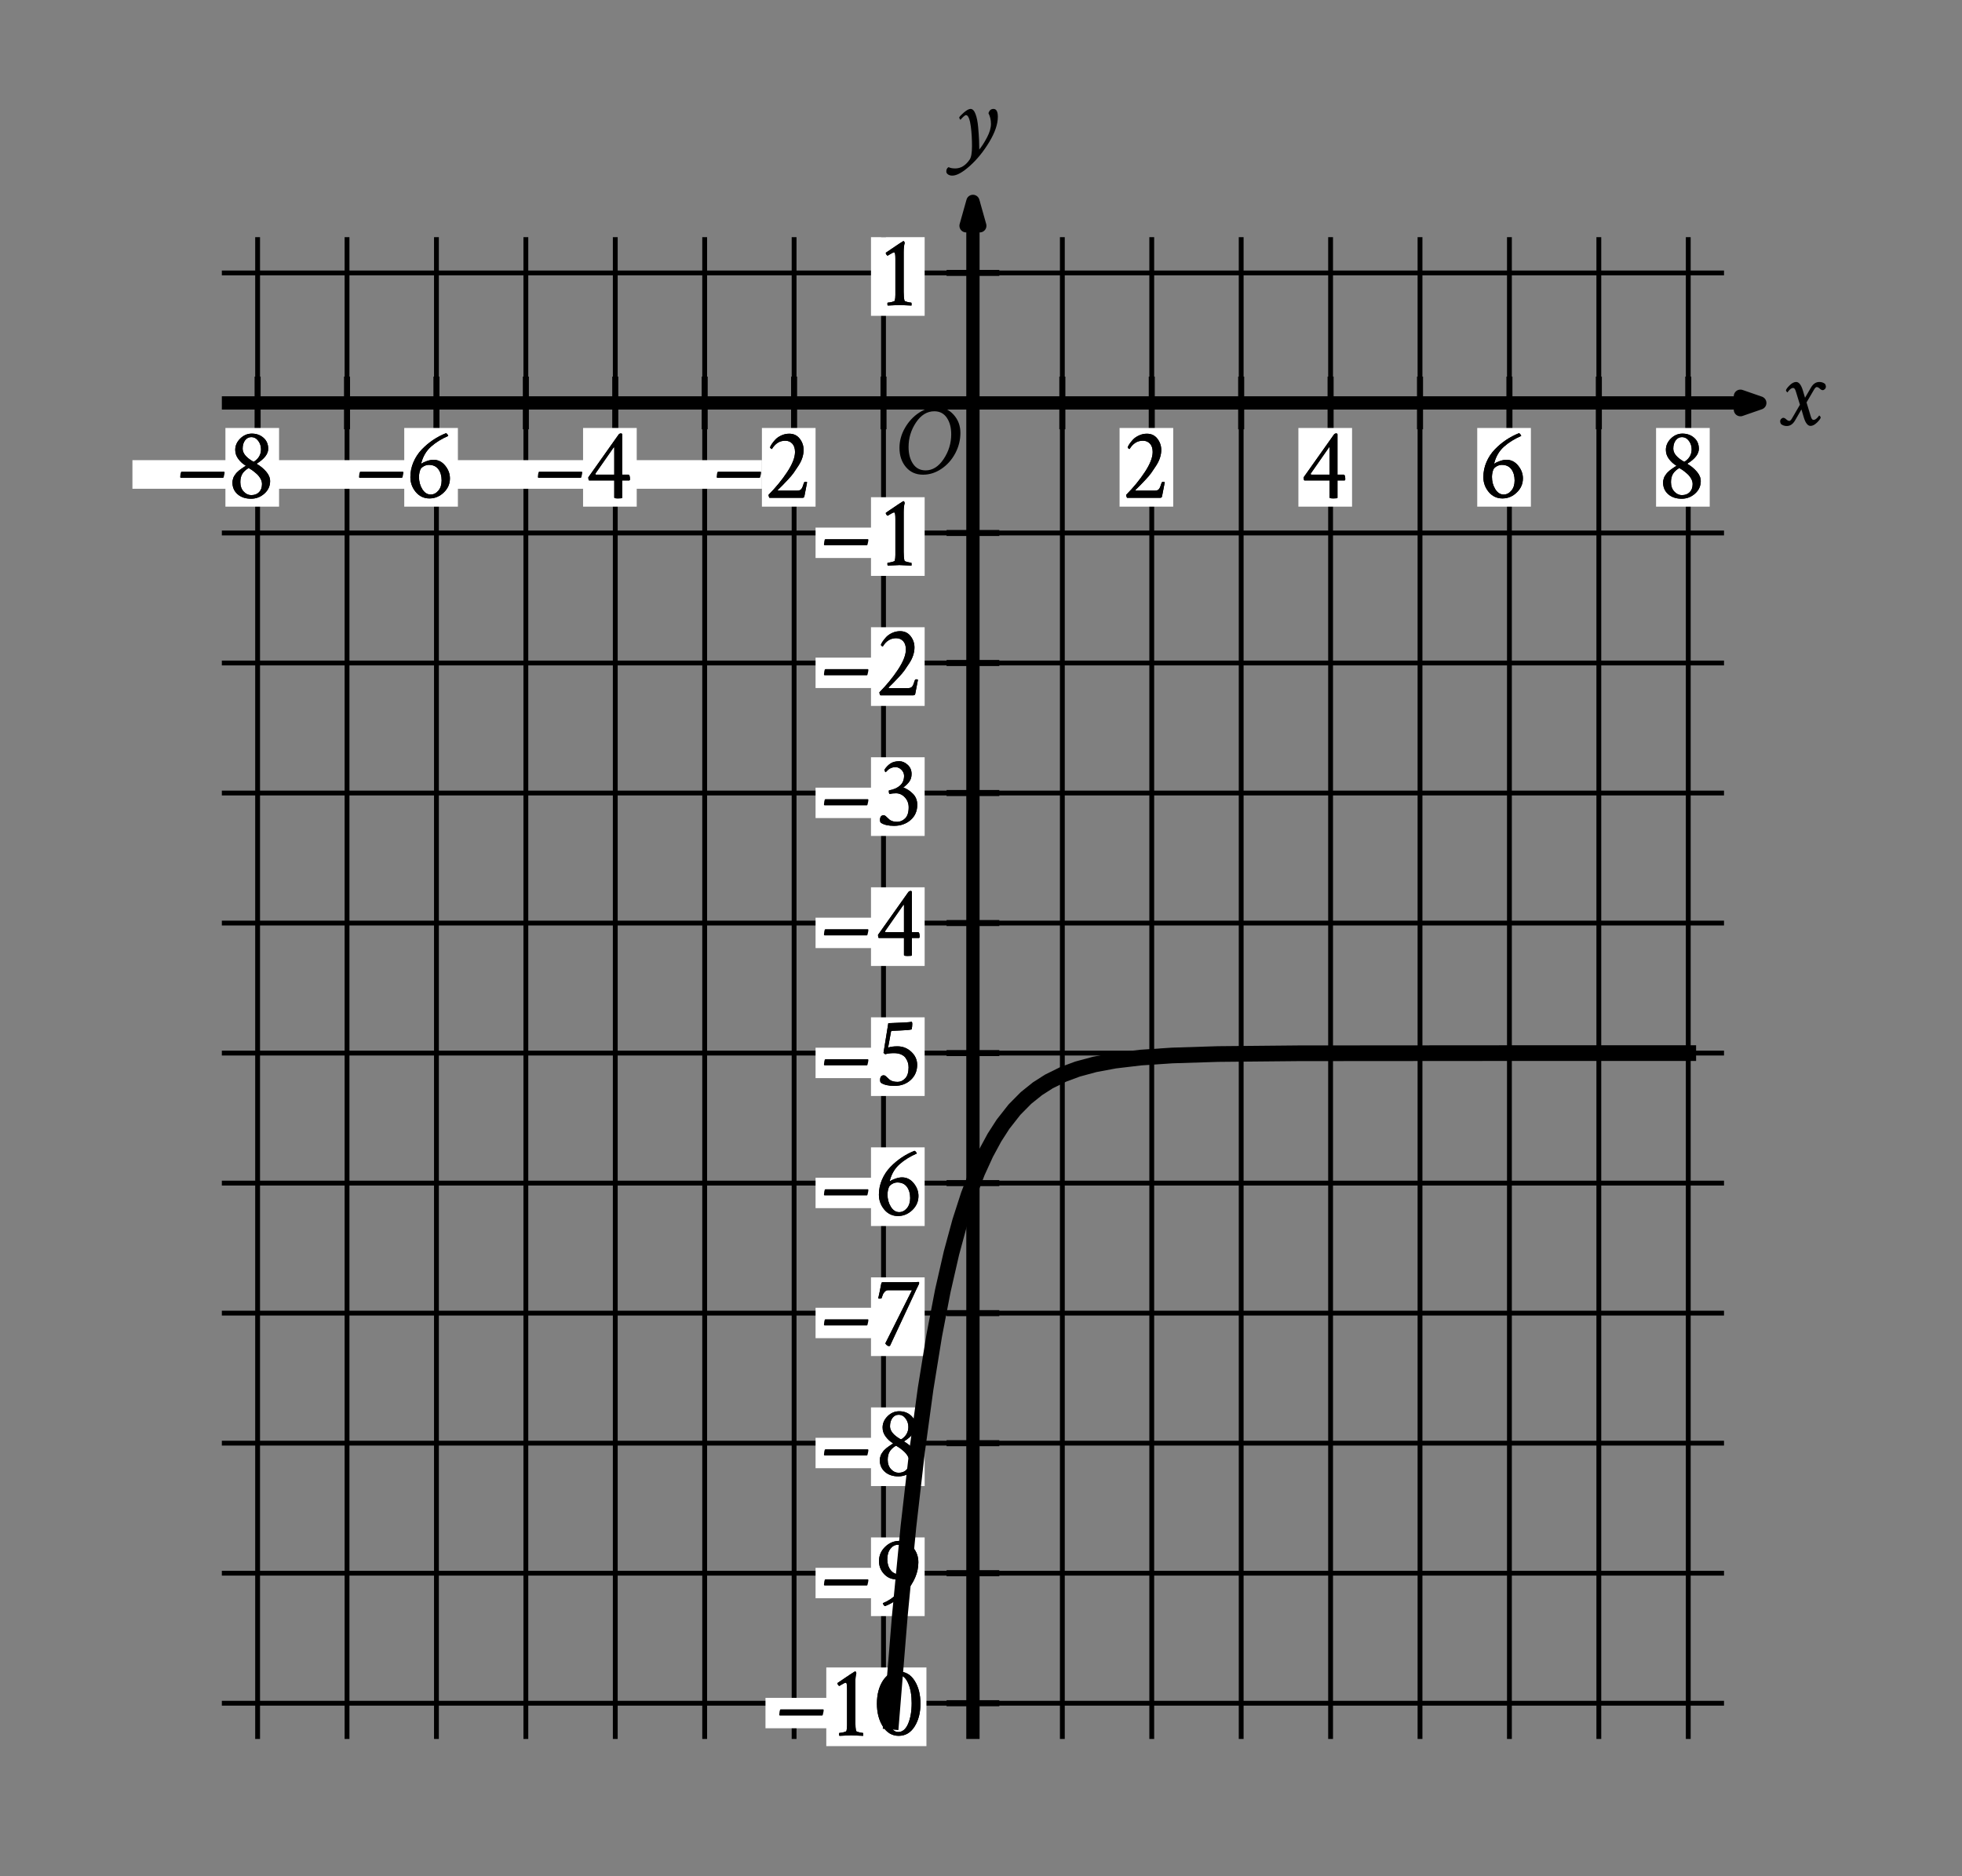 <svg height="275.22pt" version="1.1" viewBox="0 0 287.764 275.22" width="287.764pt" xmlns="http://www.w3.org/2000/svg" xmlns:xlink="http://www.w3.org/1999/xlink" role="img" aria-label="Graph of a curve in the x y plane with the origin labeled O. The x axis ranges from negative 8 to 8 in increments of 1, with values marked every 2 grid lines. The y axis ranges from negative 10 to 1 in increments of 1. Refer to long description.">
 <rect x="0" y="0" width="287.764" height="275.22" fill="#808080" stroke="none"/>
 <defs>
  <style type="text/css">
*{stroke-linecap:butt;stroke-linejoin:round;}
  </style>
 </defs>
 <g id="figure_1">
  <g id="patch_1">
   <path d="M -0 275.22 
L 287.764 275.22 
L 287.764 0 
L -0 0 
z
" style="fill:none;"></path>
  </g>
  <g id="axes_1">
   <g id="patch_2">
    <path d="M 8.404 260.46 
L 280.564 260.46 
L 280.564 10.98 
L 8.404 10.98 
z
" style="fill:none;"></path>
   </g>
   <g id="matplotlib.axis_1"></g>
   <g id="matplotlib.axis_2"></g>
  </g>
  <g id="axes_2">
   <g id="patch_3">
    <path d="M 7.2 268.02 
L 276.098 268.02 
L 276.098 7.2 
L 7.2 7.2 
z
" style="fill:none;"></path>
   </g>
   <g id="matplotlib.axis_3">
    <g id="xtick_1"></g>
    <g id="xtick_2"></g>
    <g id="xtick_3"></g>
    <g id="xtick_4"></g>
    <g id="xtick_5"></g>
    <g id="xtick_6"></g>
    <g id="xtick_7"></g>
    <g id="xtick_8"></g>
    <g id="xtick_9"></g>
   </g>
   <g id="matplotlib.axis_4">
    <g id="ytick_1"></g>
    <g id="ytick_2"></g>
    <g id="ytick_3"></g>
    <g id="ytick_4"></g>
    <g id="ytick_5"></g>
    <g id="ytick_6"></g>
    <g id="ytick_7"></g>
   </g>
   <g id="LineCollection_1">
    <path clip-path="url(#pe08684f695)" d="M 37.783 255.115 
L 37.783 34.793 
" style="fill:none;stroke:#000000;stroke-width:0.709;"></path>
    <path clip-path="url(#pe08684f695)" d="M 50.897 255.115 
L 50.897 34.793 
" style="fill:none;stroke:#000000;stroke-width:0.709;"></path>
    <path clip-path="url(#pe08684f695)" d="M 64.012 255.115 
L 64.012 34.793 
" style="fill:none;stroke:#000000;stroke-width:0.709;"></path>
    <path clip-path="url(#pe08684f695)" d="M 77.126 255.115 
L 77.126 34.793 
" style="fill:none;stroke:#000000;stroke-width:0.709;"></path>
    <path clip-path="url(#pe08684f695)" d="M 90.241 255.115 
L 90.241 34.793 
" style="fill:none;stroke:#000000;stroke-width:0.709;"></path>
    <path clip-path="url(#pe08684f695)" d="M 103.355 255.115 
L 103.355 34.793 
" style="fill:none;stroke:#000000;stroke-width:0.709;"></path>
    <path clip-path="url(#pe08684f695)" d="M 116.47 255.115 
L 116.47 34.793 
" style="fill:none;stroke:#000000;stroke-width:0.709;"></path>
    <path clip-path="url(#pe08684f695)" d="M 129.584 255.115 
L 129.584 34.793 
" style="fill:none;stroke:#000000;stroke-width:0.709;"></path>
    <path clip-path="url(#pe08684f695)" d="M 155.813 255.115 
L 155.813 34.793 
" style="fill:none;stroke:#000000;stroke-width:0.709;"></path>
    <path clip-path="url(#pe08684f695)" d="M 168.927 255.115 
L 168.927 34.793 
" style="fill:none;stroke:#000000;stroke-width:0.709;"></path>
    <path clip-path="url(#pe08684f695)" d="M 182.042 255.115 
L 182.042 34.793 
" style="fill:none;stroke:#000000;stroke-width:0.709;"></path>
    <path clip-path="url(#pe08684f695)" d="M 195.156 255.115 
L 195.156 34.793 
" style="fill:none;stroke:#000000;stroke-width:0.709;"></path>
    <path clip-path="url(#pe08684f695)" d="M 208.271 255.115 
L 208.271 34.793 
" style="fill:none;stroke:#000000;stroke-width:0.709;"></path>
    <path clip-path="url(#pe08684f695)" d="M 221.385 255.115 
L 221.385 34.793 
" style="fill:none;stroke:#000000;stroke-width:0.709;"></path>
    <path clip-path="url(#pe08684f695)" d="M 234.499 255.115 
L 234.499 34.793 
" style="fill:none;stroke:#000000;stroke-width:0.709;"></path>
    <path clip-path="url(#pe08684f695)" d="M 247.614 255.115 
L 247.614 34.793 
" style="fill:none;stroke:#000000;stroke-width:0.709;"></path>
    <path clip-path="url(#pe08684f695)" d="M 32.537 249.87 
L 252.86 249.87 
" style="fill:none;stroke:#000000;stroke-width:0.709;"></path>
    <path clip-path="url(#pe08684f695)" d="M 32.537 230.794 
L 252.86 230.794 
" style="fill:none;stroke:#000000;stroke-width:0.709;"></path>
    <path clip-path="url(#pe08684f695)" d="M 32.537 211.719 
L 252.86 211.719 
" style="fill:none;stroke:#000000;stroke-width:0.709;"></path>
    <path clip-path="url(#pe08684f695)" d="M 32.537 192.643 
L 252.86 192.643 
" style="fill:none;stroke:#000000;stroke-width:0.709;"></path>
    <path clip-path="url(#pe08684f695)" d="M 32.537 173.567 
L 252.86 173.567 
" style="fill:none;stroke:#000000;stroke-width:0.709;"></path>
    <path clip-path="url(#pe08684f695)" d="M 32.537 154.492 
L 252.86 154.492 
" style="fill:none;stroke:#000000;stroke-width:0.709;"></path>
    <path clip-path="url(#pe08684f695)" d="M 32.537 135.416 
L 252.86 135.416 
" style="fill:none;stroke:#000000;stroke-width:0.709;"></path>
    <path clip-path="url(#pe08684f695)" d="M 32.537 116.341 
L 252.86 116.341 
" style="fill:none;stroke:#000000;stroke-width:0.709;"></path>
    <path clip-path="url(#pe08684f695)" d="M 32.537 97.265 
L 252.86 97.265 
" style="fill:none;stroke:#000000;stroke-width:0.709;"></path>
    <path clip-path="url(#pe08684f695)" d="M 32.537 78.19 
L 252.86 78.19 
" style="fill:none;stroke:#000000;stroke-width:0.709;"></path>
    <path clip-path="url(#pe08684f695)" d="M 32.537 40.039 
L 252.86 40.039 
" style="fill:none;stroke:#000000;stroke-width:0.709;"></path>
   </g>
   <g id="LineCollection_2">
    <path clip-path="url(#pe08684f695)" d="M 32.537 59.114 
L 258.105 59.114 
" style="fill:none;stroke:#000000;stroke-width:1.95;"></path>
   </g>
   <g id="PathCollection_1">
    <defs>
     <path d="M 255.265 -215.121 
L 258.105 -216.106 
L 255.265 -217.09 
L 255.265 -215.121 
L 258.105 -216.106 
" id="meea3993443" style="stroke:#000000;stroke-linejoin:miter;stroke-width:1.95;"></path>
    </defs>
    <g clip-path="url(#pe08684f695)">
     <use style="stroke:#000000;stroke-linejoin:miter;stroke-width:1.95;" x="0" xlink:href="#meea3993443" y="275.22"></use>
    </g>
   </g>
   <g id="LineCollection_3">
    <path clip-path="url(#pe08684f695)" d="M 142.698 255.115 
L 142.698 29.547 
" style="fill:none;stroke:#000000;stroke-width:1.95;"></path>
   </g>
   <g id="PathCollection_2">
    <defs>
     <path d="M 143.704 -242.099 
L 142.698 -245.673 
L 141.692 -242.099 
L 143.704 -242.099 
L 142.698 -245.673 
" id="m4daa8adbff" style="stroke:#000000;stroke-linejoin:miter;stroke-width:1.95;"></path>
    </defs>
    <g clip-path="url(#pe08684f695)">
     <use style="stroke:#000000;stroke-linejoin:miter;stroke-width:1.95;" x="0" xlink:href="#m4daa8adbff" y="275.22"></use>
    </g>
   </g>
   <g id="LineCollection_4">
    <path clip-path="url(#pe08684f695)" d="M 37.783 62.979 
L 37.783 55.249 
" style="fill:none;stroke:#000000;stroke-width:0.886;"></path>
    <path clip-path="url(#pe08684f695)" d="M 50.897 62.979 
L 50.897 55.249 
" style="fill:none;stroke:#000000;stroke-width:0.886;"></path>
    <path clip-path="url(#pe08684f695)" d="M 64.012 62.979 
L 64.012 55.249 
" style="fill:none;stroke:#000000;stroke-width:0.886;"></path>
    <path clip-path="url(#pe08684f695)" d="M 77.126 62.979 
L 77.126 55.249 
" style="fill:none;stroke:#000000;stroke-width:0.886;"></path>
    <path clip-path="url(#pe08684f695)" d="M 90.241 62.979 
L 90.241 55.249 
" style="fill:none;stroke:#000000;stroke-width:0.886;"></path>
    <path clip-path="url(#pe08684f695)" d="M 103.355 62.979 
L 103.355 55.249 
" style="fill:none;stroke:#000000;stroke-width:0.886;"></path>
    <path clip-path="url(#pe08684f695)" d="M 116.47 62.979 
L 116.47 55.249 
" style="fill:none;stroke:#000000;stroke-width:0.886;"></path>
    <path clip-path="url(#pe08684f695)" d="M 129.584 62.979 
L 129.584 55.249 
" style="fill:none;stroke:#000000;stroke-width:0.886;"></path>
    <path clip-path="url(#pe08684f695)" d="M 155.813 62.979 
L 155.813 55.249 
" style="fill:none;stroke:#000000;stroke-width:0.886;"></path>
    <path clip-path="url(#pe08684f695)" d="M 168.927 62.979 
L 168.927 55.249 
" style="fill:none;stroke:#000000;stroke-width:0.886;"></path>
    <path clip-path="url(#pe08684f695)" d="M 182.042 62.979 
L 182.042 55.249 
" style="fill:none;stroke:#000000;stroke-width:0.886;"></path>
    <path clip-path="url(#pe08684f695)" d="M 195.156 62.979 
L 195.156 55.249 
" style="fill:none;stroke:#000000;stroke-width:0.886;"></path>
    <path clip-path="url(#pe08684f695)" d="M 208.271 62.979 
L 208.271 55.249 
" style="fill:none;stroke:#000000;stroke-width:0.886;"></path>
    <path clip-path="url(#pe08684f695)" d="M 221.385 62.979 
L 221.385 55.249 
" style="fill:none;stroke:#000000;stroke-width:0.886;"></path>
    <path clip-path="url(#pe08684f695)" d="M 234.499 62.979 
L 234.499 55.249 
" style="fill:none;stroke:#000000;stroke-width:0.886;"></path>
    <path clip-path="url(#pe08684f695)" d="M 247.614 62.979 
L 247.614 55.249 
" style="fill:none;stroke:#000000;stroke-width:0.886;"></path>
   </g>
   <g id="LineCollection_5">
    <path clip-path="url(#pe08684f695)" d="M 138.833 249.87 
L 146.564 249.87 
" style="fill:none;stroke:#000000;stroke-width:0.886;"></path>
    <path clip-path="url(#pe08684f695)" d="M 138.833 230.794 
L 146.564 230.794 
" style="fill:none;stroke:#000000;stroke-width:0.886;"></path>
    <path clip-path="url(#pe08684f695)" d="M 138.833 211.719 
L 146.564 211.719 
" style="fill:none;stroke:#000000;stroke-width:0.886;"></path>
    <path clip-path="url(#pe08684f695)" d="M 138.833 192.643 
L 146.564 192.643 
" style="fill:none;stroke:#000000;stroke-width:0.886;"></path>
    <path clip-path="url(#pe08684f695)" d="M 138.833 173.567 
L 146.564 173.567 
" style="fill:none;stroke:#000000;stroke-width:0.886;"></path>
    <path clip-path="url(#pe08684f695)" d="M 138.833 154.492 
L 146.564 154.492 
" style="fill:none;stroke:#000000;stroke-width:0.886;"></path>
    <path clip-path="url(#pe08684f695)" d="M 138.833 135.416 
L 146.564 135.416 
" style="fill:none;stroke:#000000;stroke-width:0.886;"></path>
    <path clip-path="url(#pe08684f695)" d="M 138.833 116.341 
L 146.564 116.341 
" style="fill:none;stroke:#000000;stroke-width:0.886;"></path>
    <path clip-path="url(#pe08684f695)" d="M 138.833 97.265 
L 146.564 97.265 
" style="fill:none;stroke:#000000;stroke-width:0.886;"></path>
    <path clip-path="url(#pe08684f695)" d="M 138.833 78.19 
L 146.564 78.19 
" style="fill:none;stroke:#000000;stroke-width:0.886;"></path>
    <path clip-path="url(#pe08684f695)" d="M 138.833 40.039 
L 146.564 40.039 
" style="fill:none;stroke:#000000;stroke-width:0.886;"></path>
   </g>
   <g id="PolyCollection_1">
    <path clip-path="url(#pe08684f695)" d="M 121.191 256.165 
L 121.191 244.624 
L 135.879 244.624 
L 135.879 256.165 
z
" style="fill:#ffffff;"></path>
   </g>
   <g id="PolyCollection_2">
    <path clip-path="url(#pe08684f695)" d="M 112.273 249.083 
L 112.273 253.542 
L 122.764 253.542 
L 122.764 249.083 
z
" style="fill:#ffffff;"></path>
   </g>
   <g id="text_1">
    <g clip-path="url(#pe08684f695)">
     <!-- – -->
     <defs>
      <path d="M 2.734 20.406 
Q 2.734 21.391 3.078 23.484 
Q 3.422 25.594 4.109 25.594 
L 45.609 25.594 
Q 46.188 25.594 46.188 24.703 
Q 46.188 23.734 45.312 20.219 
Q 45.219 19.922 45.062 19.766 
Q 44.922 19.625 44.734 19.531 
L 44.625 19.531 
L 3.328 19.531 
Q 3.328 19.531 2.938 19.734 
Q 2.734 20.016 2.734 20.406 
z
" id="CrimsonText-Regular-8211"></path>
     </defs>
     <g transform="translate(113.881 254.609)scale(0.15 -0.15)">
      <use xlink:href="#CrimsonText-Regular-8211"></use>
     </g>
    </g>
   </g>
   <g id="text_2">
    <g clip-path="url(#pe08684f695)">
     <!-- 10 -->
     <defs>
      <path d="M 12.797 48.438 
Q 12.203 48.734 11.609 49.562 
Q 11.031 50.391 11.031 50.875 
Q 11.031 51.266 11.234 51.469 
Q 27.734 62.703 28.125 62.703 
L 28.328 62.703 
Q 29.109 62.703 29.5 60.844 
Q 28.516 57.625 28.516 51.656 
L 28.516 13.188 
Q 28.516 7.516 29.297 4.5 
Q 29.5 3.812 32.172 3.172 
Q 34.859 2.547 35.844 2.547 
Q 36.234 2.547 36.234 0.781 
Q 36.234 -0.094 36.141 -0.297 
Q 26.375 0.203 24.312 0.203 
Q 22.75 0.203 12.984 -0.297 
Q 12.594 0.094 12.594 1.312 
Q 12.594 2.547 12.984 2.547 
Q 14.266 2.547 16.938 3.172 
Q 19.625 3.812 19.828 4.5 
Q 20.406 6.844 20.406 10.062 
L 20.406 45.219 
Q 20.406 48.047 20.203 49.516 
Q 20.016 50.984 19.766 51.312 
Q 19.531 51.656 19.047 51.656 
Q 18.453 51.656 17.328 51.062 
Q 16.219 50.484 14.75 49.609 
Q 13.281 48.734 12.797 48.438 
z
" id="CrimsonText-Regular-49"></path>
      <path d="M 10.938 31.25 
Q 10.938 19.531 14.359 11.469 
Q 17.781 3.422 23.141 3.422 
Q 29.391 3.422 32.859 11.516 
Q 36.328 19.625 36.328 31.734 
Q 36.328 43.359 32.906 51.125 
Q 29.5 58.891 24.125 58.891 
Q 18.172 58.891 14.547 50.969 
Q 10.938 43.062 10.938 31.25 
z
M 2.344 31.156 
Q 2.344 44.438 8.109 53.516 
Q 13.875 62.594 23.641 62.594 
Q 33.5 62.594 39.203 53.562 
Q 44.922 44.531 44.922 31.156 
Q 44.922 17.875 39.156 8.781 
Q 33.406 -0.297 23.641 -0.297 
Q 13.969 -0.297 8.156 8.828 
Q 2.344 17.969 2.344 31.156 
z
" id="CrimsonText-Regular-48"></path>
     </defs>
     <g transform="translate(121.175 254.609)scale(0.15 -0.15)">
      <use xlink:href="#CrimsonText-Regular-49"></use>
      <use x="47.266" xlink:href="#CrimsonText-Regular-48"></use>
     </g>
    </g>
   </g>
   <g id="text_3">
    <g clip-path="url(#pe08684f695)">
     <!-- 10 -->
     <g transform="translate(121.175 254.609)scale(0.15 -0.15)">
      <use xlink:href="#CrimsonText-Regular-49"></use>
      <use x="47.266" xlink:href="#CrimsonText-Regular-48"></use>
     </g>
    </g>
   </g>
   <g id="PolyCollection_3">
    <path clip-path="url(#pe08684f695)" d="M 127.748 237.089 
L 127.748 225.548 
L 135.617 225.548 
L 135.617 237.089 
z
" style="fill:#ffffff;"></path>
   </g>
   <g id="PolyCollection_4">
    <path clip-path="url(#pe08684f695)" d="M 119.617 230.007 
L 119.617 234.466 
L 130.109 234.466 
L 130.109 230.007 
z
" style="fill:#ffffff;"></path>
   </g>
   <g id="text_4">
    <g clip-path="url(#pe08684f695)">
     <!-- – -->
     <g transform="translate(120.438 235.533)scale(0.15 -0.15)">
      <use xlink:href="#CrimsonText-Regular-8211"></use>
     </g>
    </g>
   </g>
   <g id="text_5">
    <g clip-path="url(#pe08684f695)">
     <!-- 9 -->
     <defs>
      <path d="M 34.469 42.094 
Q 34.469 49.031 31.203 54.203 
Q 27.938 59.375 22.75 59.375 
Q 18.562 59.375 15.531 55.469 
Q 12.5 51.562 12.5 45.219 
Q 12.5 38.875 15.719 34.625 
Q 18.953 30.375 24.906 30.375 
Q 27.547 30.375 29.984 31.781 
Q 32.422 33.203 33.109 34.766 
Q 34.375 37.703 34.469 42.094 
z
M 24.312 63.188 
Q 32.328 63.188 37.594 56.891 
Q 42.875 50.594 42.875 42.281 
Q 42.875 34.672 39.75 27.391 
Q 36.625 20.125 31.688 14.703 
Q 26.766 9.281 21.234 5.328 
Q 15.719 1.375 10.25 -0.594 
Q 9.672 -0.594 8.891 0.578 
Q 8.109 1.766 8.109 2.25 
Q 15.625 5.172 22.562 11.859 
Q 29.5 18.562 32.125 28.219 
Q 32.328 29.203 32.031 29.203 
Q 31.844 29.109 31.734 29 
Q 30.672 27.734 27.25 26.656 
Q 23.828 25.594 21.188 25.594 
Q 14.156 25.594 9.266 30.859 
Q 4.391 36.141 4.391 43.453 
Q 4.391 51.562 10.391 57.375 
Q 16.406 63.188 24.312 63.188 
z
" id="CrimsonText-Regular-57"></path>
     </defs>
     <g transform="translate(128.264 235.533)scale(0.15 -0.15)">
      <use xlink:href="#CrimsonText-Regular-57"></use>
     </g>
    </g>
   </g>
   <g id="text_6">
    <g clip-path="url(#pe08684f695)">
     <!-- 9 -->
     <g transform="translate(128.264 235.533)scale(0.15 -0.15)">
      <use xlink:href="#CrimsonText-Regular-57"></use>
     </g>
    </g>
   </g>
   <g id="PolyCollection_5">
    <path clip-path="url(#pe08684f695)" d="M 127.748 218.013 
L 127.748 206.473 
L 135.617 206.473 
L 135.617 218.013 
z
" style="fill:#ffffff;"></path>
   </g>
   <g id="PolyCollection_6">
    <path clip-path="url(#pe08684f695)" d="M 119.617 210.932 
L 119.617 215.391 
L 130.109 215.391 
L 130.109 210.932 
z
" style="fill:#ffffff;"></path>
   </g>
   <g id="text_7">
    <g clip-path="url(#pe08684f695)">
     <!-- – -->
     <g transform="translate(120.438 216.458)scale(0.15 -0.15)">
      <use xlink:href="#CrimsonText-Regular-8211"></use>
     </g>
    </g>
   </g>
   <g id="text_8">
    <g clip-path="url(#pe08684f695)">
     <!-- 8 -->
     <defs>
      <path d="M 23.531 2.641 
Q 28.422 2.641 31.25 5.562 
Q 34.078 8.5 34.078 13.484 
Q 34.078 16.312 32.422 19.094 
Q 30.766 21.875 28.219 24.016 
Q 25.688 26.172 24.266 27.141 
Q 22.859 28.125 21.578 28.812 
Q 21.188 29 21 29 
Q 20.703 29 20.609 28.906 
Q 16.5 26.375 14.688 23.188 
Q 12.891 20.016 12.891 15.328 
Q 12.891 9.672 16.109 6.156 
Q 19.344 2.641 23.531 2.641 
z
M 23.531 59.375 
Q 19.922 59.375 17.531 56.25 
Q 15.141 53.125 15.141 48.047 
Q 15.141 41.406 25.297 35.547 
Q 25.688 35.359 25.875 35.359 
Q 26.172 35.359 26.469 35.547 
Q 33.109 39.938 33.109 47.469 
Q 33.109 52.047 30.422 55.703 
Q 27.734 59.375 23.531 59.375 
z
M 24.125 62.797 
Q 30.859 62.797 35.5 58.734 
Q 40.141 54.688 40.141 47.953 
Q 40.141 40.531 29.203 33.594 
Q 28.516 33.406 29.203 33.016 
Q 34.281 30.078 38.141 25.625 
Q 42 21.188 42 16.312 
Q 42 9.078 36.375 4.094 
Q 30.766 -0.875 23.344 -0.875 
Q 15.234 -0.875 10.203 3.516 
Q 5.172 7.906 5.172 15.047 
Q 5.172 16.312 5.469 17.531 
Q 5.766 18.75 6.109 19.719 
Q 6.453 20.703 7.234 21.828 
Q 8.016 22.953 8.547 23.688 
Q 9.078 24.422 10.156 25.391 
Q 11.234 26.375 11.719 26.812 
Q 12.203 27.25 13.469 28.125 
Q 14.75 29 15.094 29.25 
Q 15.438 29.5 16.609 30.281 
L 17.875 31.062 
Q 18.359 31.344 17.875 31.641 
Q 14.062 33.891 10.984 37.938 
Q 7.906 42 7.906 46.875 
Q 7.906 53.125 12.781 57.953 
Q 17.672 62.797 24.125 62.797 
z
" id="CrimsonText-Regular-56"></path>
     </defs>
     <g transform="translate(128.264 216.458)scale(0.15 -0.15)">
      <use xlink:href="#CrimsonText-Regular-56"></use>
     </g>
    </g>
   </g>
   <g id="text_9">
    <g clip-path="url(#pe08684f695)">
     <!-- 8 -->
     <g transform="translate(128.264 216.458)scale(0.15 -0.15)">
      <use xlink:href="#CrimsonText-Regular-56"></use>
     </g>
    </g>
   </g>
   <g id="PolyCollection_7">
    <path clip-path="url(#pe08684f695)" d="M 127.748 198.938 
L 127.748 187.397 
L 135.617 187.397 
L 135.617 198.938 
z
" style="fill:#ffffff;"></path>
   </g>
   <g id="PolyCollection_8">
    <path clip-path="url(#pe08684f695)" d="M 119.617 191.856 
L 119.617 196.315 
L 130.109 196.315 
L 130.109 191.856 
z
" style="fill:#ffffff;"></path>
   </g>
   <g id="text_10">
    <g clip-path="url(#pe08684f695)">
     <!-- – -->
     <g transform="translate(120.438 197.382)scale(0.15 -0.15)">
      <use xlink:href="#CrimsonText-Regular-8211"></use>
     </g>
    </g>
   </g>
   <g id="text_11">
    <g clip-path="url(#pe08684f695)">
     <!-- 7 -->
     <defs>
      <path d="M 12.984 54 
Q 11.328 54 10 52.625 
Q 8.688 51.266 8.094 49.891 
Q 7.516 48.531 6.844 46.297 
Q 6.734 45.906 5.469 45.797 
Q 4.203 45.703 3.516 46 
Q 3.719 46.875 4.938 52.484 
Q 6.156 58.109 6.547 60.641 
Q 6.641 61.812 8.109 61.812 
L 36.328 61.812 
Q 37.891 61.812 40.328 61.953 
Q 42.781 62.109 42.875 62.109 
Q 43.562 62.109 43.562 61.234 
Q 43.562 60.641 43.172 59.719 
Q 42.781 58.797 41.938 57.125 
Q 41.109 55.469 40.719 54.688 
L 15.047 -0.297 
Q 14.75 -0.594 13.969 -0.594 
Q 12.891 -0.594 11.719 0.438 
Q 10.547 1.469 10.547 2.156 
L 36.531 54 
z
" id="CrimsonText-Regular-55"></path>
     </defs>
     <g transform="translate(128.279 197.382)scale(0.15 -0.15)">
      <use xlink:href="#CrimsonText-Regular-55"></use>
     </g>
    </g>
   </g>
   <g id="text_12">
    <g clip-path="url(#pe08684f695)">
     <!-- 7 -->
     <g transform="translate(128.279 197.382)scale(0.15 -0.15)">
      <use xlink:href="#CrimsonText-Regular-55"></use>
     </g>
    </g>
   </g>
   <g id="PolyCollection_9">
    <path clip-path="url(#pe08684f695)" d="M 127.748 179.862 
L 127.748 168.322 
L 135.617 168.322 
L 135.617 179.862 
z
" style="fill:#ffffff;"></path>
   </g>
   <g id="PolyCollection_10">
    <path clip-path="url(#pe08684f695)" d="M 119.617 172.781 
L 119.617 177.239 
L 130.109 177.239 
L 130.109 172.781 
z
" style="fill:#ffffff;"></path>
   </g>
   <g id="text_13">
    <g clip-path="url(#pe08684f695)">
     <!-- – -->
     <g transform="translate(120.438 178.307)scale(0.15 -0.15)">
      <use xlink:href="#CrimsonText-Regular-8211"></use>
     </g>
    </g>
   </g>
   <g id="text_14">
    <g clip-path="url(#pe08684f695)">
     <!-- 6 -->
     <defs>
      <path d="M 12.703 20.516 
Q 12.703 13.672 15.969 8.438 
Q 19.234 3.219 24.125 3.219 
Q 28.422 3.219 31.641 6.984 
Q 34.859 10.75 34.859 17 
Q 34.859 23.641 31.688 27.938 
Q 28.516 32.234 22.359 32.234 
Q 19.734 32.234 17.281 30.812 
Q 14.844 29.391 14.156 27.828 
Q 12.797 24.703 12.703 20.516 
z
M 22.953 -0.594 
Q 14.844 -0.594 9.562 5.703 
Q 4.297 12.016 4.297 20.312 
Q 4.297 27.938 7.328 34.969 
Q 10.359 42 15.484 47.312 
Q 20.609 52.641 26.516 56.594 
Q 32.422 60.547 39.062 63.188 
Q 39.656 63.188 40.484 62.109 
Q 41.312 61.031 41.312 60.547 
Q 31.453 56.25 24.562 50.141 
Q 17.672 44.047 15.047 34.375 
Q 14.844 33.406 15.141 33.406 
Q 15.328 33.5 15.438 33.594 
Q 16.797 34.672 20.359 35.938 
Q 23.922 37.203 26.859 37.203 
Q 33.688 37.203 38.328 31.484 
Q 42.969 25.781 42.969 19.047 
Q 42.969 10.938 36.906 5.172 
Q 30.859 -0.594 22.953 -0.594 
z
" id="CrimsonText-Regular-54"></path>
     </defs>
     <g transform="translate(128.264 178.307)scale(0.15 -0.15)">
      <use xlink:href="#CrimsonText-Regular-54"></use>
     </g>
    </g>
   </g>
   <g id="text_15">
    <g clip-path="url(#pe08684f695)">
     <!-- 6 -->
     <g transform="translate(128.264 178.307)scale(0.15 -0.15)">
      <use xlink:href="#CrimsonText-Regular-54"></use>
     </g>
    </g>
   </g>
   <g id="PolyCollection_11">
    <path clip-path="url(#pe08684f695)" d="M 127.748 160.787 
L 127.748 149.246 
L 135.617 149.246 
L 135.617 160.787 
z
" style="fill:#ffffff;"></path>
   </g>
   <g id="PolyCollection_12">
    <path clip-path="url(#pe08684f695)" d="M 119.617 153.705 
L 119.617 158.164 
L 130.109 158.164 
L 130.109 153.705 
z
" style="fill:#ffffff;"></path>
   </g>
   <g id="text_16">
    <g clip-path="url(#pe08684f695)">
     <!-- – -->
     <g transform="translate(120.438 159.231)scale(0.15 -0.15)">
      <use xlink:href="#CrimsonText-Regular-8211"></use>
     </g>
    </g>
   </g>
   <g id="text_17">
    <g clip-path="url(#pe08684f695)">
     <!-- 5 -->
     <defs>
      <path d="M 13.578 60.844 
Q 32.812 61.422 36.531 62.203 
Q 37.016 61.531 37.016 60.156 
Q 37.016 57.719 36.422 54.781 
Q 33.891 54 25.391 53.719 
L 16.891 53.328 
Q 16.406 53.219 16.219 52.547 
Q 15.141 47.172 13.375 36.922 
Q 16.609 38.188 22.562 38.188 
Q 30.375 38.188 36.078 32.812 
Q 41.797 27.438 41.797 20.125 
Q 41.797 11.141 35.5 5.328 
Q 29.203 -0.484 19.625 -0.484 
Q 10.938 -0.484 6.547 2.438 
Q 5.562 3.125 5.562 5.281 
Q 5.562 9.859 9.188 9.859 
Q 10.062 9.859 10.984 9.125 
Q 11.922 8.406 13.031 7.234 
Q 14.156 6.062 14.938 5.469 
Q 17.781 3.422 22.75 3.422 
Q 26.859 3.422 30.125 6.891 
Q 33.406 10.359 33.406 17.578 
Q 33.406 20.125 32.719 22.359 
Q 32.031 24.609 30.516 26.797 
Q 29 29 26.062 30.266 
Q 23.141 31.547 19.141 31.547 
Q 14.062 31.547 10.641 30.469 
Q 9.859 30.859 8.891 31.844 
z
" id="CrimsonText-Regular-53"></path>
     </defs>
     <g transform="translate(128.25 159.231)scale(0.15 -0.15)">
      <use xlink:href="#CrimsonText-Regular-53"></use>
     </g>
    </g>
   </g>
   <g id="text_18">
    <g clip-path="url(#pe08684f695)">
     <!-- 5 -->
     <g transform="translate(128.25 159.231)scale(0.15 -0.15)">
      <use xlink:href="#CrimsonText-Regular-53"></use>
     </g>
    </g>
   </g>
   <g id="PolyCollection_13">
    <path clip-path="url(#pe08684f695)" d="M 127.748 141.711 
L 127.748 130.171 
L 135.617 130.171 
L 135.617 141.711 
z
" style="fill:#ffffff;"></path>
   </g>
   <g id="PolyCollection_14">
    <path clip-path="url(#pe08684f695)" d="M 119.617 134.629 
L 119.617 139.088 
L 130.109 139.088 
L 130.109 134.629 
z
" style="fill:#ffffff;"></path>
   </g>
   <g id="text_19">
    <g clip-path="url(#pe08684f695)">
     <!-- – -->
     <g transform="translate(120.438 140.155)scale(0.15 -0.15)">
      <use xlink:href="#CrimsonText-Regular-8211"></use>
     </g>
    </g>
   </g>
   <g id="text_20">
    <g clip-path="url(#pe08684f695)">
     <!-- 4 -->
     <defs>
      <path d="M 35.062 62.984 
Q 36.328 62.984 36.328 62.016 
L 36.328 22.656 
L 42.391 22.656 
Q 43.953 22.656 43.953 17.969 
Q 43.953 17.391 43.359 17 
Q 43.359 17 36.328 17 
L 36.328 -0.094 
Q 36.031 -0.594 32.234 -0.594 
Q 28.609 -0.594 28.609 0.203 
L 28.609 17 
L 3.906 17 
Q 3.219 17.875 3.219 20.016 
L 32.812 61.812 
Q 33.688 62.984 35.062 62.984 
z
M 28.609 22.656 
L 28.609 48.641 
Q 28.609 49.516 28.125 49.516 
Q 28.125 49.422 28.031 49.312 
L 10.25 23.828 
Q 10.156 23.734 10.156 23.531 
Q 10.156 22.656 10.844 22.656 
z
" id="CrimsonText-Regular-52"></path>
     </defs>
     <g transform="translate(128.293 140.155)scale(0.15 -0.15)">
      <use xlink:href="#CrimsonText-Regular-52"></use>
     </g>
    </g>
   </g>
   <g id="text_21">
    <g clip-path="url(#pe08684f695)">
     <!-- 4 -->
     <g transform="translate(128.293 140.155)scale(0.15 -0.15)">
      <use xlink:href="#CrimsonText-Regular-52"></use>
     </g>
    </g>
   </g>
   <g id="PolyCollection_15">
    <path clip-path="url(#pe08684f695)" d="M 127.748 122.636 
L 127.748 111.095 
L 135.617 111.095 
L 135.617 122.636 
z
" style="fill:#ffffff;"></path>
   </g>
   <g id="PolyCollection_16">
    <path clip-path="url(#pe08684f695)" d="M 119.617 115.554 
L 119.617 120.013 
L 130.109 120.013 
L 130.109 115.554 
z
" style="fill:#ffffff;"></path>
   </g>
   <g id="text_22">
    <g clip-path="url(#pe08684f695)">
     <!-- – -->
     <g transform="translate(120.438 121.08)scale(0.15 -0.15)">
      <use xlink:href="#CrimsonText-Regular-8211"></use>
     </g>
    </g>
   </g>
   <g id="text_23">
    <g clip-path="url(#pe08684f695)">
     <!-- 3 -->
     <defs>
      <path d="M 24.422 62.703 
Q 28.609 62.703 32.469 59.234 
Q 36.328 55.766 36.328 50.203 
Q 36.328 45.906 34.219 42.922 
Q 32.125 39.938 28.219 37.016 
Q 33.406 35.156 37.641 30.859 
Q 41.891 26.562 41.891 20.125 
Q 41.891 10.844 35.344 5.172 
Q 28.812 -0.484 19.141 -0.484 
Q 10.844 -0.484 6.453 2.438 
Q 5.469 3.125 5.469 5.281 
Q 5.469 9.859 9.078 9.859 
Q 9.969 9.859 10.891 9.125 
Q 11.812 8.406 12.938 7.234 
Q 14.062 6.062 14.844 5.469 
Q 17.672 3.422 22.266 3.422 
Q 26.562 3.422 30.031 6.781 
Q 33.5 10.156 33.5 17.578 
Q 33.5 23.344 29.781 27.344 
Q 26.078 31.344 21.094 31.344 
Q 17.484 31.344 14.75 30.672 
Q 14.062 31.547 14.062 33.203 
Q 14.062 33.891 14.266 34.188 
Q 21 35.359 25 38.875 
Q 29 42.391 29 48.438 
Q 29 51.766 26.406 54.344 
Q 23.828 56.938 20.516 56.938 
Q 18.359 56.938 16.547 56.203 
Q 14.75 55.469 13.812 54.688 
Q 12.891 53.906 12.016 52.969 
Q 11.141 52.047 11.031 51.953 
Q 10.641 51.953 10.25 52.875 
Q 9.859 53.812 9.859 54.5 
Q 12.5 58.406 15.812 60.547 
Q 19.141 62.703 24.422 62.703 
z
" id="CrimsonText-Regular-51"></path>
     </defs>
     <g transform="translate(128.25 121.08)scale(0.15 -0.15)">
      <use xlink:href="#CrimsonText-Regular-51"></use>
     </g>
    </g>
   </g>
   <g id="text_24">
    <g clip-path="url(#pe08684f695)">
     <!-- 3 -->
     <g transform="translate(128.25 121.08)scale(0.15 -0.15)">
      <use xlink:href="#CrimsonText-Regular-51"></use>
     </g>
    </g>
   </g>
   <g id="PolyCollection_17">
    <path clip-path="url(#pe08684f695)" d="M 127.748 103.56 
L 127.748 92.019 
L 135.617 92.019 
L 135.617 103.56 
z
" style="fill:#ffffff;"></path>
   </g>
   <g id="PolyCollection_18">
    <path clip-path="url(#pe08684f695)" d="M 119.617 96.478 
L 119.617 100.937 
L 130.109 100.937 
L 130.109 96.478 
z
" style="fill:#ffffff;"></path>
   </g>
   <g id="text_25">
    <g clip-path="url(#pe08684f695)">
     <!-- – -->
     <g transform="translate(120.438 102.004)scale(0.15 -0.15)">
      <use xlink:href="#CrimsonText-Regular-8211"></use>
     </g>
    </g>
   </g>
   <g id="text_26">
    <g clip-path="url(#pe08684f695)">
     <!-- 2 -->
     <defs>
      <path d="M 25 62.703 
Q 31.547 62.703 35.297 57.812 
Q 39.062 52.938 39.062 46.781 
Q 39.062 43.172 37.844 39.312 
Q 36.625 35.453 34.031 31.438 
Q 31.453 27.438 29.344 24.453 
Q 27.25 21.484 23.531 17.578 
Q 19.828 13.672 18.406 12.203 
Q 17 10.75 13.875 7.719 
Q 13.578 7.234 14.062 7.031 
L 32.906 7.031 
Q 35.641 7.031 36.859 8.594 
Q 38.094 10.156 39.359 14.547 
Q 39.75 15.625 40.719 15.625 
Q 42 15.625 42.484 15.234 
Q 40.141 3.516 39.844 1.562 
Q 39.656 0 37.891 0 
L 5.859 0 
Q 5.469 0 5.125 1.125 
Q 4.781 2.25 4.781 2.938 
Q 15.438 13.672 23.047 25.234 
Q 30.672 36.812 30.672 44.828 
Q 30.672 50.094 28.031 52.969 
Q 25.391 55.859 21.094 55.859 
Q 12.984 55.859 8.109 47.75 
Q 7.516 47.75 6.875 48.391 
Q 6.25 49.031 6.25 49.312 
Q 6.547 50.484 7.859 52.484 
Q 9.188 54.5 11.375 56.891 
Q 13.578 59.281 17.234 60.984 
Q 20.906 62.703 25 62.703 
z
" id="CrimsonText-Regular-50"></path>
     </defs>
     <g transform="translate(128.264 102.004)scale(0.15 -0.15)">
      <use xlink:href="#CrimsonText-Regular-50"></use>
     </g>
    </g>
   </g>
   <g id="text_27">
    <g clip-path="url(#pe08684f695)">
     <!-- 2 -->
     <g transform="translate(128.264 102.004)scale(0.15 -0.15)">
      <use xlink:href="#CrimsonText-Regular-50"></use>
     </g>
    </g>
   </g>
   <g id="PolyCollection_19">
    <path clip-path="url(#pe08684f695)" d="M 127.748 84.485 
L 127.748 72.944 
L 135.617 72.944 
L 135.617 84.485 
z
" style="fill:#ffffff;"></path>
   </g>
   <g id="PolyCollection_20">
    <path clip-path="url(#pe08684f695)" d="M 119.617 77.403 
L 119.617 81.862 
L 130.109 81.862 
L 130.109 77.403 
z
" style="fill:#ffffff;"></path>
   </g>
   <g id="text_28">
    <g clip-path="url(#pe08684f695)">
     <!-- – -->
     <g transform="translate(120.438 82.929)scale(0.15 -0.15)">
      <use xlink:href="#CrimsonText-Regular-8211"></use>
     </g>
    </g>
   </g>
   <g id="text_29">
    <g clip-path="url(#pe08684f695)">
     <!-- 1 -->
     <g transform="translate(128.264 82.929)scale(0.15 -0.15)">
      <use xlink:href="#CrimsonText-Regular-49"></use>
     </g>
    </g>
   </g>
   <g id="text_30">
    <g clip-path="url(#pe08684f695)">
     <!-- 1 -->
     <g transform="translate(128.264 82.929)scale(0.15 -0.15)">
      <use xlink:href="#CrimsonText-Regular-49"></use>
     </g>
    </g>
   </g>
   <g id="PolyCollection_21">
    <path clip-path="url(#pe08684f695)" d="M 127.748 46.333 
L 127.748 34.793 
L 135.617 34.793 
L 135.617 46.333 
z
" style="fill:#ffffff;"></path>
   </g>
   <g id="text_31">
    <g clip-path="url(#pe08684f695)">
     <!-- 1 -->
     <g transform="translate(128.264 44.778)scale(0.15 -0.15)">
      <use xlink:href="#CrimsonText-Regular-49"></use>
     </g>
    </g>
   </g>
   <g id="text_32">
    <g clip-path="url(#pe08684f695)">
     <!-- 1 -->
     <g transform="translate(128.264 44.778)scale(0.15 -0.15)">
      <use xlink:href="#CrimsonText-Regular-49"></use>
     </g>
    </g>
   </g>
   <g id="PolyCollection_22">
    <path clip-path="url(#pe08684f695)" d="M 19.423 67.507 
L 19.423 71.704 
L 111.748 71.704 
L 111.748 67.507 
z
" style="fill:#ffffff;"></path>
   </g>
   <g id="PolyCollection_23">
    <path clip-path="url(#pe08684f695)" d="M 33.062 74.327 
L 33.062 62.786 
L 40.93 62.786 
L 40.93 74.327 
z
" style="fill:#ffffff;"></path>
   </g>
   <g id="text_33">
    <g clip-path="url(#pe08684f695)">
     <!-- – -->
     <g transform="translate(26.014 73.033)scale(0.15 -0.15)">
      <use xlink:href="#CrimsonText-Regular-8211"></use>
     </g>
    </g>
   </g>
   <g id="text_34">
    <g clip-path="url(#pe08684f695)">
     <!-- 8 -->
     <g transform="translate(33.316 73.033)scale(0.15 -0.15)">
      <use xlink:href="#CrimsonText-Regular-56"></use>
     </g>
    </g>
   </g>
   <g id="text_35">
    <g clip-path="url(#pe08684f695)">
     <!-- 8 -->
     <g transform="translate(33.316 73.033)scale(0.15 -0.15)">
      <use xlink:href="#CrimsonText-Regular-56"></use>
     </g>
    </g>
   </g>
   <g id="PolyCollection_24">
    <path clip-path="url(#pe08684f695)" d="M 59.291 74.327 
L 59.291 62.786 
L 67.159 62.786 
L 67.159 74.327 
z
" style="fill:#ffffff;"></path>
   </g>
   <g id="text_36">
    <g clip-path="url(#pe08684f695)">
     <!-- – -->
     <g transform="translate(52.243 73.033)scale(0.15 -0.15)">
      <use xlink:href="#CrimsonText-Regular-8211"></use>
     </g>
    </g>
   </g>
   <g id="text_37">
    <g clip-path="url(#pe08684f695)">
     <!-- 6 -->
     <g transform="translate(59.545 73.033)scale(0.15 -0.15)">
      <use xlink:href="#CrimsonText-Regular-54"></use>
     </g>
    </g>
   </g>
   <g id="text_38">
    <g clip-path="url(#pe08684f695)">
     <!-- 6 -->
     <g transform="translate(59.545 73.033)scale(0.15 -0.15)">
      <use xlink:href="#CrimsonText-Regular-54"></use>
     </g>
    </g>
   </g>
   <g id="PolyCollection_25">
    <path clip-path="url(#pe08684f695)" d="M 85.519 74.327 
L 85.519 62.786 
L 93.388 62.786 
L 93.388 74.327 
z
" style="fill:#ffffff;"></path>
   </g>
   <g id="text_39">
    <g clip-path="url(#pe08684f695)">
     <!-- – -->
     <g transform="translate(78.472 73.033)scale(0.15 -0.15)">
      <use xlink:href="#CrimsonText-Regular-8211"></use>
     </g>
    </g>
   </g>
   <g id="text_40">
    <g clip-path="url(#pe08684f695)">
     <!-- 4 -->
     <g transform="translate(85.802 73.033)scale(0.15 -0.15)">
      <use xlink:href="#CrimsonText-Regular-52"></use>
     </g>
    </g>
   </g>
   <g id="text_41">
    <g clip-path="url(#pe08684f695)">
     <!-- 4 -->
     <g transform="translate(85.802 73.033)scale(0.15 -0.15)">
      <use xlink:href="#CrimsonText-Regular-52"></use>
     </g>
    </g>
   </g>
   <g id="PolyCollection_26">
    <path clip-path="url(#pe08684f695)" d="M 111.748 74.327 
L 111.748 62.786 
L 119.617 62.786 
L 119.617 74.327 
z
" style="fill:#ffffff;"></path>
   </g>
   <g id="text_42">
    <g clip-path="url(#pe08684f695)">
     <!-- – -->
     <g transform="translate(104.7 73.033)scale(0.15 -0.15)">
      <use xlink:href="#CrimsonText-Regular-8211"></use>
     </g>
    </g>
   </g>
   <g id="text_43">
    <g clip-path="url(#pe08684f695)">
     <!-- 2 -->
     <g transform="translate(112.003 73.033)scale(0.15 -0.15)">
      <use xlink:href="#CrimsonText-Regular-50"></use>
     </g>
    </g>
   </g>
   <g id="text_44">
    <g clip-path="url(#pe08684f695)">
     <!-- 2 -->
     <g transform="translate(112.003 73.033)scale(0.15 -0.15)">
      <use xlink:href="#CrimsonText-Regular-50"></use>
     </g>
    </g>
   </g>
   <g id="PolyCollection_27">
    <path clip-path="url(#pe08684f695)" d="M 164.206 74.327 
L 164.206 62.786 
L 172.075 62.786 
L 172.075 74.327 
z
" style="fill:#ffffff;"></path>
   </g>
   <g id="text_45">
    <g clip-path="url(#pe08684f695)">
     <!-- 2 -->
     <g transform="translate(164.46 73.033)scale(0.15 -0.15)">
      <use xlink:href="#CrimsonText-Regular-50"></use>
     </g>
    </g>
   </g>
   <g id="text_46">
    <g clip-path="url(#pe08684f695)">
     <!-- 2 -->
     <g transform="translate(164.46 73.033)scale(0.15 -0.15)">
      <use xlink:href="#CrimsonText-Regular-50"></use>
     </g>
    </g>
   </g>
   <g id="PolyCollection_28">
    <path clip-path="url(#pe08684f695)" d="M 190.435 74.327 
L 190.435 62.786 
L 198.304 62.786 
L 198.304 74.327 
z
" style="fill:#ffffff;"></path>
   </g>
   <g id="text_47">
    <g clip-path="url(#pe08684f695)">
     <!-- 4 -->
     <g transform="translate(190.717 73.033)scale(0.15 -0.15)">
      <use xlink:href="#CrimsonText-Regular-52"></use>
     </g>
    </g>
   </g>
   <g id="text_48">
    <g clip-path="url(#pe08684f695)">
     <!-- 4 -->
     <g transform="translate(190.717 73.033)scale(0.15 -0.15)">
      <use xlink:href="#CrimsonText-Regular-52"></use>
     </g>
    </g>
   </g>
   <g id="PolyCollection_29">
    <path clip-path="url(#pe08684f695)" d="M 216.664 74.327 
L 216.664 62.786 
L 224.533 62.786 
L 224.533 74.327 
z
" style="fill:#ffffff;"></path>
   </g>
   <g id="text_49">
    <g clip-path="url(#pe08684f695)">
     <!-- 6 -->
     <g transform="translate(216.918 73.033)scale(0.15 -0.15)">
      <use xlink:href="#CrimsonText-Regular-54"></use>
     </g>
    </g>
   </g>
   <g id="text_50">
    <g clip-path="url(#pe08684f695)">
     <!-- 6 -->
     <g transform="translate(216.918 73.033)scale(0.15 -0.15)">
      <use xlink:href="#CrimsonText-Regular-54"></use>
     </g>
    </g>
   </g>
   <g id="PolyCollection_30">
    <path clip-path="url(#pe08684f695)" d="M 242.893 74.327 
L 242.893 62.786 
L 250.761 62.786 
L 250.761 74.327 
z
" style="fill:#ffffff;"></path>
   </g>
   <g id="text_51">
    <g clip-path="url(#pe08684f695)">
     <!-- 8 -->
     <g transform="translate(243.147 73.033)scale(0.15 -0.15)">
      <use xlink:href="#CrimsonText-Regular-56"></use>
     </g>
    </g>
   </g>
   <g id="text_52">
    <g clip-path="url(#pe08684f695)">
     <!-- 8 -->
     <g transform="translate(243.147 73.033)scale(0.15 -0.15)">
      <use xlink:href="#CrimsonText-Regular-56"></use>
     </g>
    </g>
   </g>
   <g id="text_53">
    <g clip-path="url(#pe08684f695)">
     <!-- O -->
     <defs>
      <path d="M 39.938 61.031 
Q 29.391 61.031 22.062 50.141 
Q 14.75 39.266 14.75 26.078 
Q 14.75 16.109 19.094 9.656 
Q 23.438 3.219 31.453 3.219 
Q 41.609 3.219 49.031 14.297 
Q 56.453 25.391 56.453 38.578 
Q 56.453 48.344 52.156 54.688 
Q 47.859 61.031 39.938 61.031 
z
M 42.188 65.141 
Q 52.047 65.141 58.734 57.766 
Q 65.438 50.391 65.438 39.938 
Q 65.438 29.391 60.406 19.922 
Q 55.375 10.453 46.875 4.734 
Q 38.375 -0.984 28.906 -0.984 
Q 18.453 -0.984 12.156 6.484 
Q 5.859 13.969 5.859 25.297 
Q 5.859 35.453 11.234 44.781 
Q 16.609 54.109 25 59.625 
Q 33.406 65.141 42.188 65.141 
z
" id="CrimsonText-Italic-79"></path>
     </defs>
     <g transform="translate(131.046 69.491)scale(0.15 -0.15)">
      <use xlink:href="#CrimsonText-Italic-79"></use>
     </g>
    </g>
   </g>
   <g id="text_54">
    <g clip-path="url(#pe08684f695)">
     <!-- y -->
     <defs>
      <path d="M 21.094 42.484 
Q 24.031 42.484 25.922 37.5 
Q 27.828 32.516 28.516 24.453 
Q 29.203 16.406 29.391 11.859 
Q 29.594 7.328 29.594 2.734 
Q 33.406 7.422 37.203 14.688 
Q 41.016 21.969 41.016 27.828 
Q 41.016 33.594 38.578 38.281 
Q 39.844 42.484 43.453 42.484 
Q 47.75 42.484 47.75 34.766 
Q 47.75 24.031 39.344 10.109 
Q 30.953 -3.812 20.359 -13.281 
Q 9.766 -22.75 3.219 -22.75 
Q 0.688 -22.75 -0.969 -21.578 
Q -2.641 -20.406 -2.641 -18.75 
Q -2.641 -15.625 -0.391 -14.453 
Q 1.766 -15.719 6.156 -15.719 
Q 14.266 -15.719 20.219 -7.031 
Q 22.469 -3.719 22.469 6.062 
Q 22.469 10.844 22.219 15.578 
Q 21.969 20.312 21.328 25.297 
Q 20.703 30.281 19.484 33.344 
Q 18.266 36.422 16.609 36.422 
Q 15.719 36.422 13.953 34.766 
Q 12.203 33.109 11.234 31.844 
Q 11.031 31.844 10.5 32.766 
Q 9.969 33.688 9.969 34.078 
Q 10.547 35.547 14.594 39.016 
Q 18.656 42.484 21.094 42.484 
z
" id="CrimsonText-Italic-121"></path>
     </defs>
     <g transform="translate(139.19 22.351)scale(0.15 -0.15)">
      <use xlink:href="#CrimsonText-Italic-121"></use>
     </g>
    </g>
   </g>
   <g id="text_55">
    <g clip-path="url(#pe08684f695)">
     <!-- x -->
     <defs>
      <path d="M 20.312 42.484 
Q 24.422 42.484 26.953 33.984 
L 29 27.047 
L 34.766 36.922 
Q 37.984 42.484 42.969 42.484 
Q 46.297 42.484 48.641 40.531 
Q 49.422 38.969 49.422 37.984 
Q 49.422 36.531 48.391 35.5 
Q 47.359 34.469 46.297 34.469 
Q 45.016 34.469 43.406 35.984 
Q 41.797 37.5 40.438 37.5 
Q 39.266 37.5 37.797 34.969 
L 30.469 22.469 
L 34.672 8.688 
Q 35.641 5.375 37.312 5.375 
Q 38.766 5.375 40.422 6.891 
Q 42.094 8.406 42.781 9.672 
Q 43.172 9.672 43.75 8.891 
Q 44.344 8.109 44.344 7.719 
Q 44.047 6.062 40.719 2.781 
Q 37.406 -0.484 34.375 -0.484 
Q 30.281 -0.484 27.734 8.016 
L 25.484 15.625 
L 19.344 4.984 
Q 16.109 -0.594 11.141 -0.594 
Q 7.812 -0.594 5.469 1.375 
Q 4.688 2.734 4.688 3.906 
Q 4.688 5.375 5.703 6.391 
Q 6.734 7.422 7.812 7.422 
Q 9.078 7.422 10.688 5.906 
Q 12.312 4.391 13.672 4.391 
Q 14.844 4.391 16.312 6.938 
L 24.031 20.219 
L 20.016 33.297 
Q 19.047 36.625 17.391 36.625 
Q 15.922 36.625 14.25 35.109 
Q 12.594 33.594 11.922 32.328 
Q 11.531 32.328 10.938 33.109 
Q 10.359 33.891 10.359 34.281 
Q 10.641 35.938 13.953 39.203 
Q 17.281 42.484 20.312 42.484 
z
" id="CrimsonText-Italic-120"></path>
     </defs>
     <g transform="translate(260.39 62.409)scale(0.15 -0.15)">
      <use xlink:href="#CrimsonText-Italic-120"></use>
     </g>
    </g>
   </g>
   <g id="line2d_1">
    <path clip-path="url(#pe08684f695)" d="M 130.714 252.57 
L 131.976 237.043 
L 133.237 223.973 
L 134.499 212.973 
L 135.76 203.714 
L 137.022 195.922 
L 138.283 189.362 
L 139.545 183.842 
L 140.806 179.195 
L 142.068 175.284 
L 143.329 171.992 
L 144.591 169.222 
L 145.852 166.89 
L 147.114 164.927 
L 148.796 162.784 
L 150.478 161.082 
L 152.16 159.729 
L 153.842 158.654 
L 155.944 157.615 
L 158.047 156.835 
L 160.57 156.152 
L 163.513 155.602 
L 167.298 155.154 
L 171.923 154.844 
L 178.651 154.632 
L 190.426 154.52 
L 227.43 154.492 
L 247.614 154.492 
L 247.614 154.492 
" style="fill:none;stroke:#000000;stroke-linecap:square;stroke-width:2.3;"></path>
   </g>
  </g>
 </g>
 <defs>
  <clipPath id="pe08684f695">
   <rect height="260.82" width="268.898" x="7.2" y="7.2"></rect>
  </clipPath>
 </defs>
</svg>